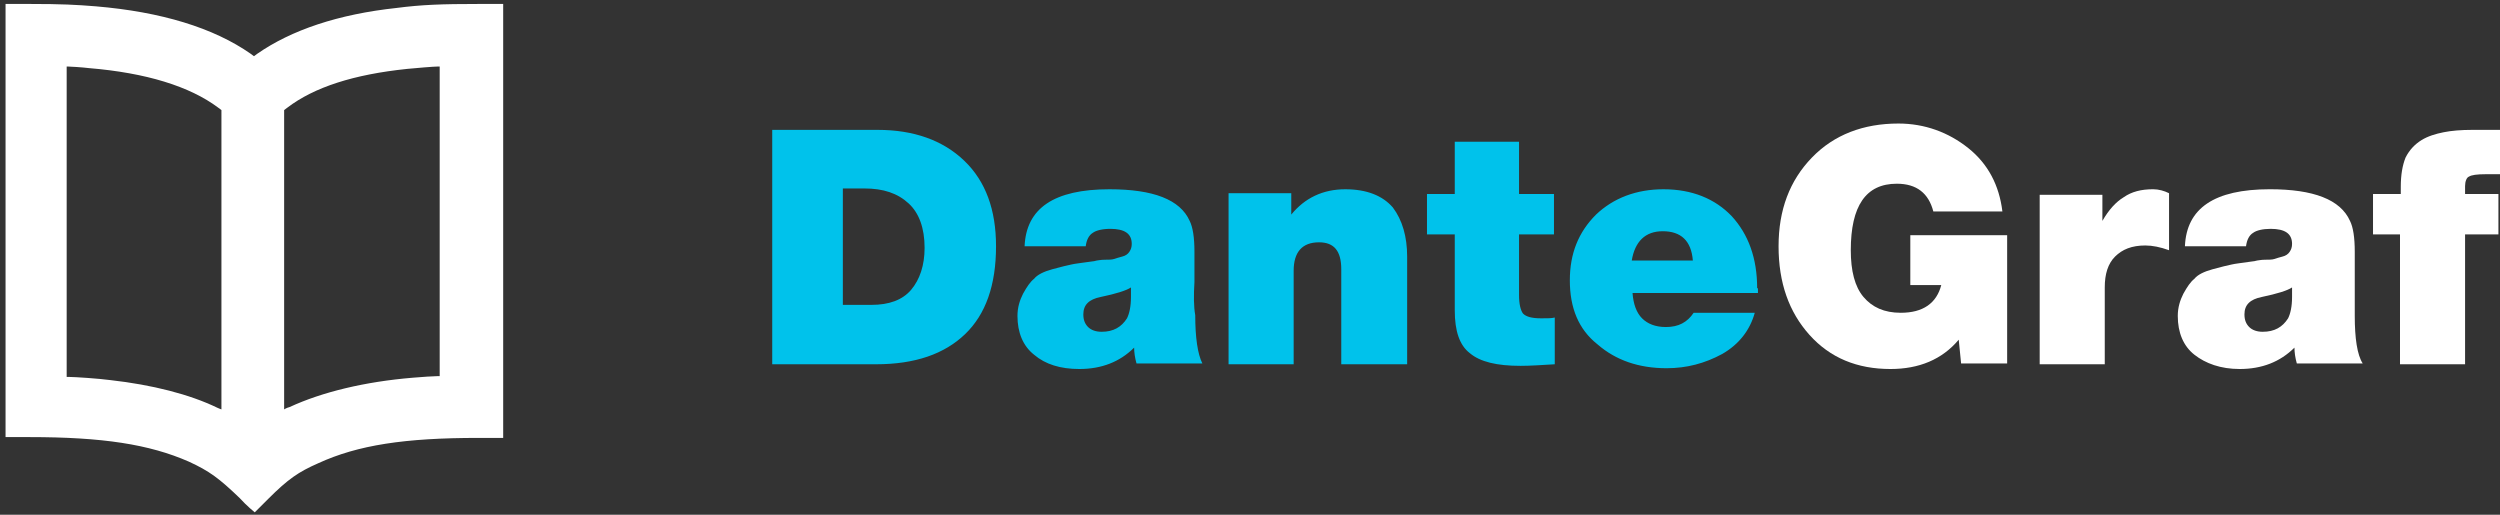 <svg width="136" height="28" viewBox="0 0 136 28" fill="none" xmlns="http://www.w3.org/2000/svg">
<rect x="0" y="0" width="136" height="28" fill="#333333" stroke="none"/>
<path d="M47.751 7.065H42.009V19.816H47.665C49.78 19.816 51.378 19.256 52.5 18.178C53.623 17.102 54.184 15.508 54.184 13.397C54.184 11.415 53.623 9.865 52.457 8.745C51.291 7.625 49.694 7.065 47.751 7.065ZM49.565 15.766C49.09 16.326 48.356 16.585 47.406 16.585H45.851V10.252H47.017C48.053 10.252 48.831 10.511 49.435 11.071C49.996 11.588 50.298 12.406 50.298 13.483C50.298 14.431 50.039 15.206 49.565 15.766ZM64.978 15.335C64.978 14.603 64.978 14.086 64.978 13.698C64.978 12.923 64.891 12.363 64.719 12.018C64.201 10.855 62.733 10.296 60.358 10.296C57.336 10.296 55.825 11.329 55.738 13.397H59.063C59.106 13.052 59.236 12.794 59.451 12.665C59.624 12.536 59.969 12.449 60.401 12.449C61.178 12.449 61.567 12.708 61.567 13.268C61.567 13.44 61.524 13.569 61.438 13.698C61.351 13.828 61.222 13.914 61.049 13.957C60.876 14 60.747 14.043 60.617 14.086C60.488 14.129 60.315 14.129 60.099 14.129C59.883 14.129 59.711 14.172 59.667 14.172C59.624 14.172 59.538 14.216 59.451 14.216C58.847 14.302 58.458 14.345 58.286 14.388C58.07 14.431 57.724 14.517 57.249 14.646C56.775 14.775 56.429 14.948 56.257 15.163C56.041 15.335 55.868 15.594 55.652 15.982C55.479 16.326 55.35 16.714 55.35 17.188C55.35 18.092 55.652 18.825 56.257 19.299C56.861 19.816 57.681 20.074 58.718 20.074C59.926 20.074 60.919 19.686 61.697 18.911C61.697 19.169 61.74 19.471 61.826 19.772H65.409C65.15 19.256 65.021 18.351 65.021 17.145C64.935 16.671 64.935 16.068 64.978 15.335ZM61.524 16.154C61.524 16.671 61.438 17.058 61.308 17.317C61.006 17.791 60.574 18.049 59.926 18.049C59.624 18.049 59.365 17.963 59.192 17.791C59.02 17.619 58.933 17.403 58.933 17.102C58.933 16.585 59.236 16.283 59.883 16.154C60.703 15.982 61.265 15.809 61.524 15.637V16.154ZM73.181 10.296C71.972 10.296 70.979 10.769 70.245 11.674V10.511H66.834V19.816H70.375V14.732C70.375 13.698 70.85 13.182 71.756 13.182C72.576 13.182 72.965 13.655 72.965 14.646V19.816H76.549V13.957C76.549 12.88 76.29 11.976 75.771 11.286C75.21 10.64 74.347 10.296 73.181 10.296ZM82.679 7.711H79.139V10.554H77.628V12.751H79.139V16.886C79.139 18.006 79.398 18.782 79.959 19.212C80.521 19.686 81.427 19.902 82.723 19.902C83.241 19.902 83.888 19.858 84.579 19.816V17.274C84.406 17.317 84.191 17.317 83.845 17.317C83.327 17.317 83.025 17.231 82.852 17.058C82.722 16.886 82.636 16.542 82.636 16.068V12.751H84.536V10.554H82.636V7.711H82.679ZM95.589 15.68C95.589 14.043 95.114 12.751 94.207 11.76C93.3 10.812 92.048 10.296 90.494 10.296C89.026 10.296 87.774 10.769 86.824 11.674C85.874 12.622 85.399 13.785 85.399 15.249C85.399 16.757 85.874 17.92 86.91 18.738C87.903 19.6 89.156 20.031 90.667 20.031C91.746 20.031 92.739 19.772 93.689 19.256C94.596 18.738 95.2 17.963 95.459 17.015H92.135C91.789 17.532 91.314 17.791 90.624 17.791C90.062 17.791 89.63 17.619 89.328 17.317C89.026 17.015 88.853 16.542 88.81 15.938H95.632V15.68H95.589ZM88.767 14.172C88.94 13.139 89.501 12.579 90.451 12.579C91.444 12.579 92.005 13.095 92.091 14.172H88.767Z" fill="#00C2EB"/>
<path d="M13.039 27.095C11.916 26.018 11.398 25.631 10.276 25.114C8.117 24.166 5.57 23.778 1.597 23.778H0.302V11.975V0.215H1.597C3.368 0.215 4.145 0.258 5.224 0.345C8.764 0.646 11.614 1.508 13.643 2.929L13.816 3.058L13.989 2.929C15.845 1.637 18.392 0.775 21.587 0.431C22.926 0.258 24.005 0.215 26.078 0.215H27.373V12.018V23.822H26.034C22.019 23.822 19.472 24.209 17.313 25.2C16.234 25.674 15.672 26.061 14.593 27.138C14.204 27.526 13.859 27.871 13.859 27.871C13.859 27.871 13.427 27.526 13.039 27.095ZM12.046 14.129V5.988L11.873 5.858C10.319 4.695 7.944 3.963 4.836 3.705C4.49 3.661 3.799 3.618 3.67 3.618H3.627V12.062V20.505H3.756C4.058 20.505 5.354 20.591 6.001 20.677C8.29 20.935 10.319 21.452 11.83 22.185C11.916 22.228 12.046 22.271 12.046 22.271C12.046 22.271 12.046 18.609 12.046 14.129ZM15.759 22.142C17.529 21.323 19.86 20.763 22.451 20.548C22.926 20.505 23.616 20.462 23.789 20.462H23.919V12.062V3.618H23.832C23.616 3.618 22.58 3.705 22.149 3.748C19.256 4.049 17.097 4.738 15.629 5.858L15.457 5.988V14.129C15.457 20.634 15.457 22.271 15.457 22.271C15.457 22.271 15.586 22.185 15.759 22.142Z" fill="white"/>
<path d="M103.921 12.794V15.508H105.605C105.346 16.498 104.612 17.015 103.403 17.015C102.497 17.015 101.849 16.714 101.374 16.154C100.899 15.594 100.683 14.732 100.683 13.612C100.683 11.2 101.503 9.994 103.187 9.994C104.267 9.994 104.914 10.511 105.173 11.502H108.93C108.757 10.08 108.152 8.917 107.073 8.055C105.994 7.194 104.698 6.72 103.274 6.72C101.374 6.72 99.776 7.323 98.568 8.572C97.359 9.822 96.754 11.415 96.754 13.397C96.754 15.378 97.316 16.972 98.438 18.221C99.561 19.471 101.029 20.074 102.842 20.074C104.396 20.074 105.648 19.557 106.555 18.48L106.684 19.772H109.189V12.794H103.921Z" fill="white"/>
<path d="M117.133 10.295C116.485 10.295 115.967 10.425 115.535 10.726C115.104 10.985 114.715 11.415 114.37 12.018V10.597H110.959V19.815H114.499V15.637C114.499 14.905 114.672 14.345 115.06 13.957C115.449 13.569 115.967 13.354 116.701 13.354C117.09 13.354 117.521 13.44 117.996 13.612V10.511C117.737 10.382 117.435 10.295 117.133 10.295Z" fill="white"/>
<path d="M128.099 17.188C128.099 16.671 128.099 16.068 128.099 15.335C128.099 14.603 128.099 14.086 128.099 13.698C128.099 12.923 128.013 12.363 127.84 12.018C127.322 10.855 125.854 10.295 123.479 10.295C120.457 10.295 118.946 11.329 118.86 13.397H122.184C122.227 13.052 122.357 12.794 122.573 12.665C122.745 12.535 123.091 12.449 123.523 12.449C124.3 12.449 124.688 12.708 124.688 13.268C124.688 13.44 124.645 13.569 124.559 13.698C124.472 13.828 124.343 13.914 124.17 13.957C123.997 14 123.868 14.043 123.738 14.086C123.609 14.129 123.436 14.129 123.22 14.129C123.004 14.129 122.832 14.172 122.789 14.172C122.745 14.172 122.659 14.215 122.573 14.215C121.968 14.302 121.58 14.345 121.407 14.388C121.191 14.431 120.846 14.517 120.371 14.646C119.896 14.775 119.55 14.948 119.378 15.163C119.162 15.335 118.989 15.594 118.773 15.982C118.601 16.326 118.471 16.714 118.471 17.188C118.471 18.092 118.773 18.825 119.378 19.299C119.982 19.772 120.803 20.074 121.839 20.074C123.048 20.074 124.041 19.686 124.818 18.911C124.818 19.169 124.861 19.471 124.947 19.772H128.531C128.229 19.299 128.099 18.394 128.099 17.188ZM124.688 16.154C124.688 16.671 124.602 17.058 124.472 17.317C124.17 17.791 123.738 18.049 123.091 18.049C122.789 18.049 122.529 17.963 122.357 17.791C122.184 17.619 122.098 17.403 122.098 17.102C122.098 16.585 122.4 16.283 123.048 16.154C123.868 15.982 124.429 15.809 124.688 15.637V16.154Z" fill="white"/>
<path d="M134.489 7.065C133.884 7.065 133.366 7.108 132.935 7.194C132.503 7.28 132.071 7.409 131.726 7.625C131.38 7.84 131.078 8.142 130.862 8.572C130.69 9.003 130.603 9.52 130.603 10.166V10.554H129.092V12.751H130.56V19.816H134.1V12.751H135.914V10.554H134.1V10.123C134.1 9.865 134.187 9.649 134.316 9.606C134.446 9.52 134.748 9.477 135.223 9.477C135.482 9.477 135.741 9.477 136 9.477V7.065C135.309 7.065 134.834 7.065 134.489 7.065Z" fill="white"/>
</svg>

